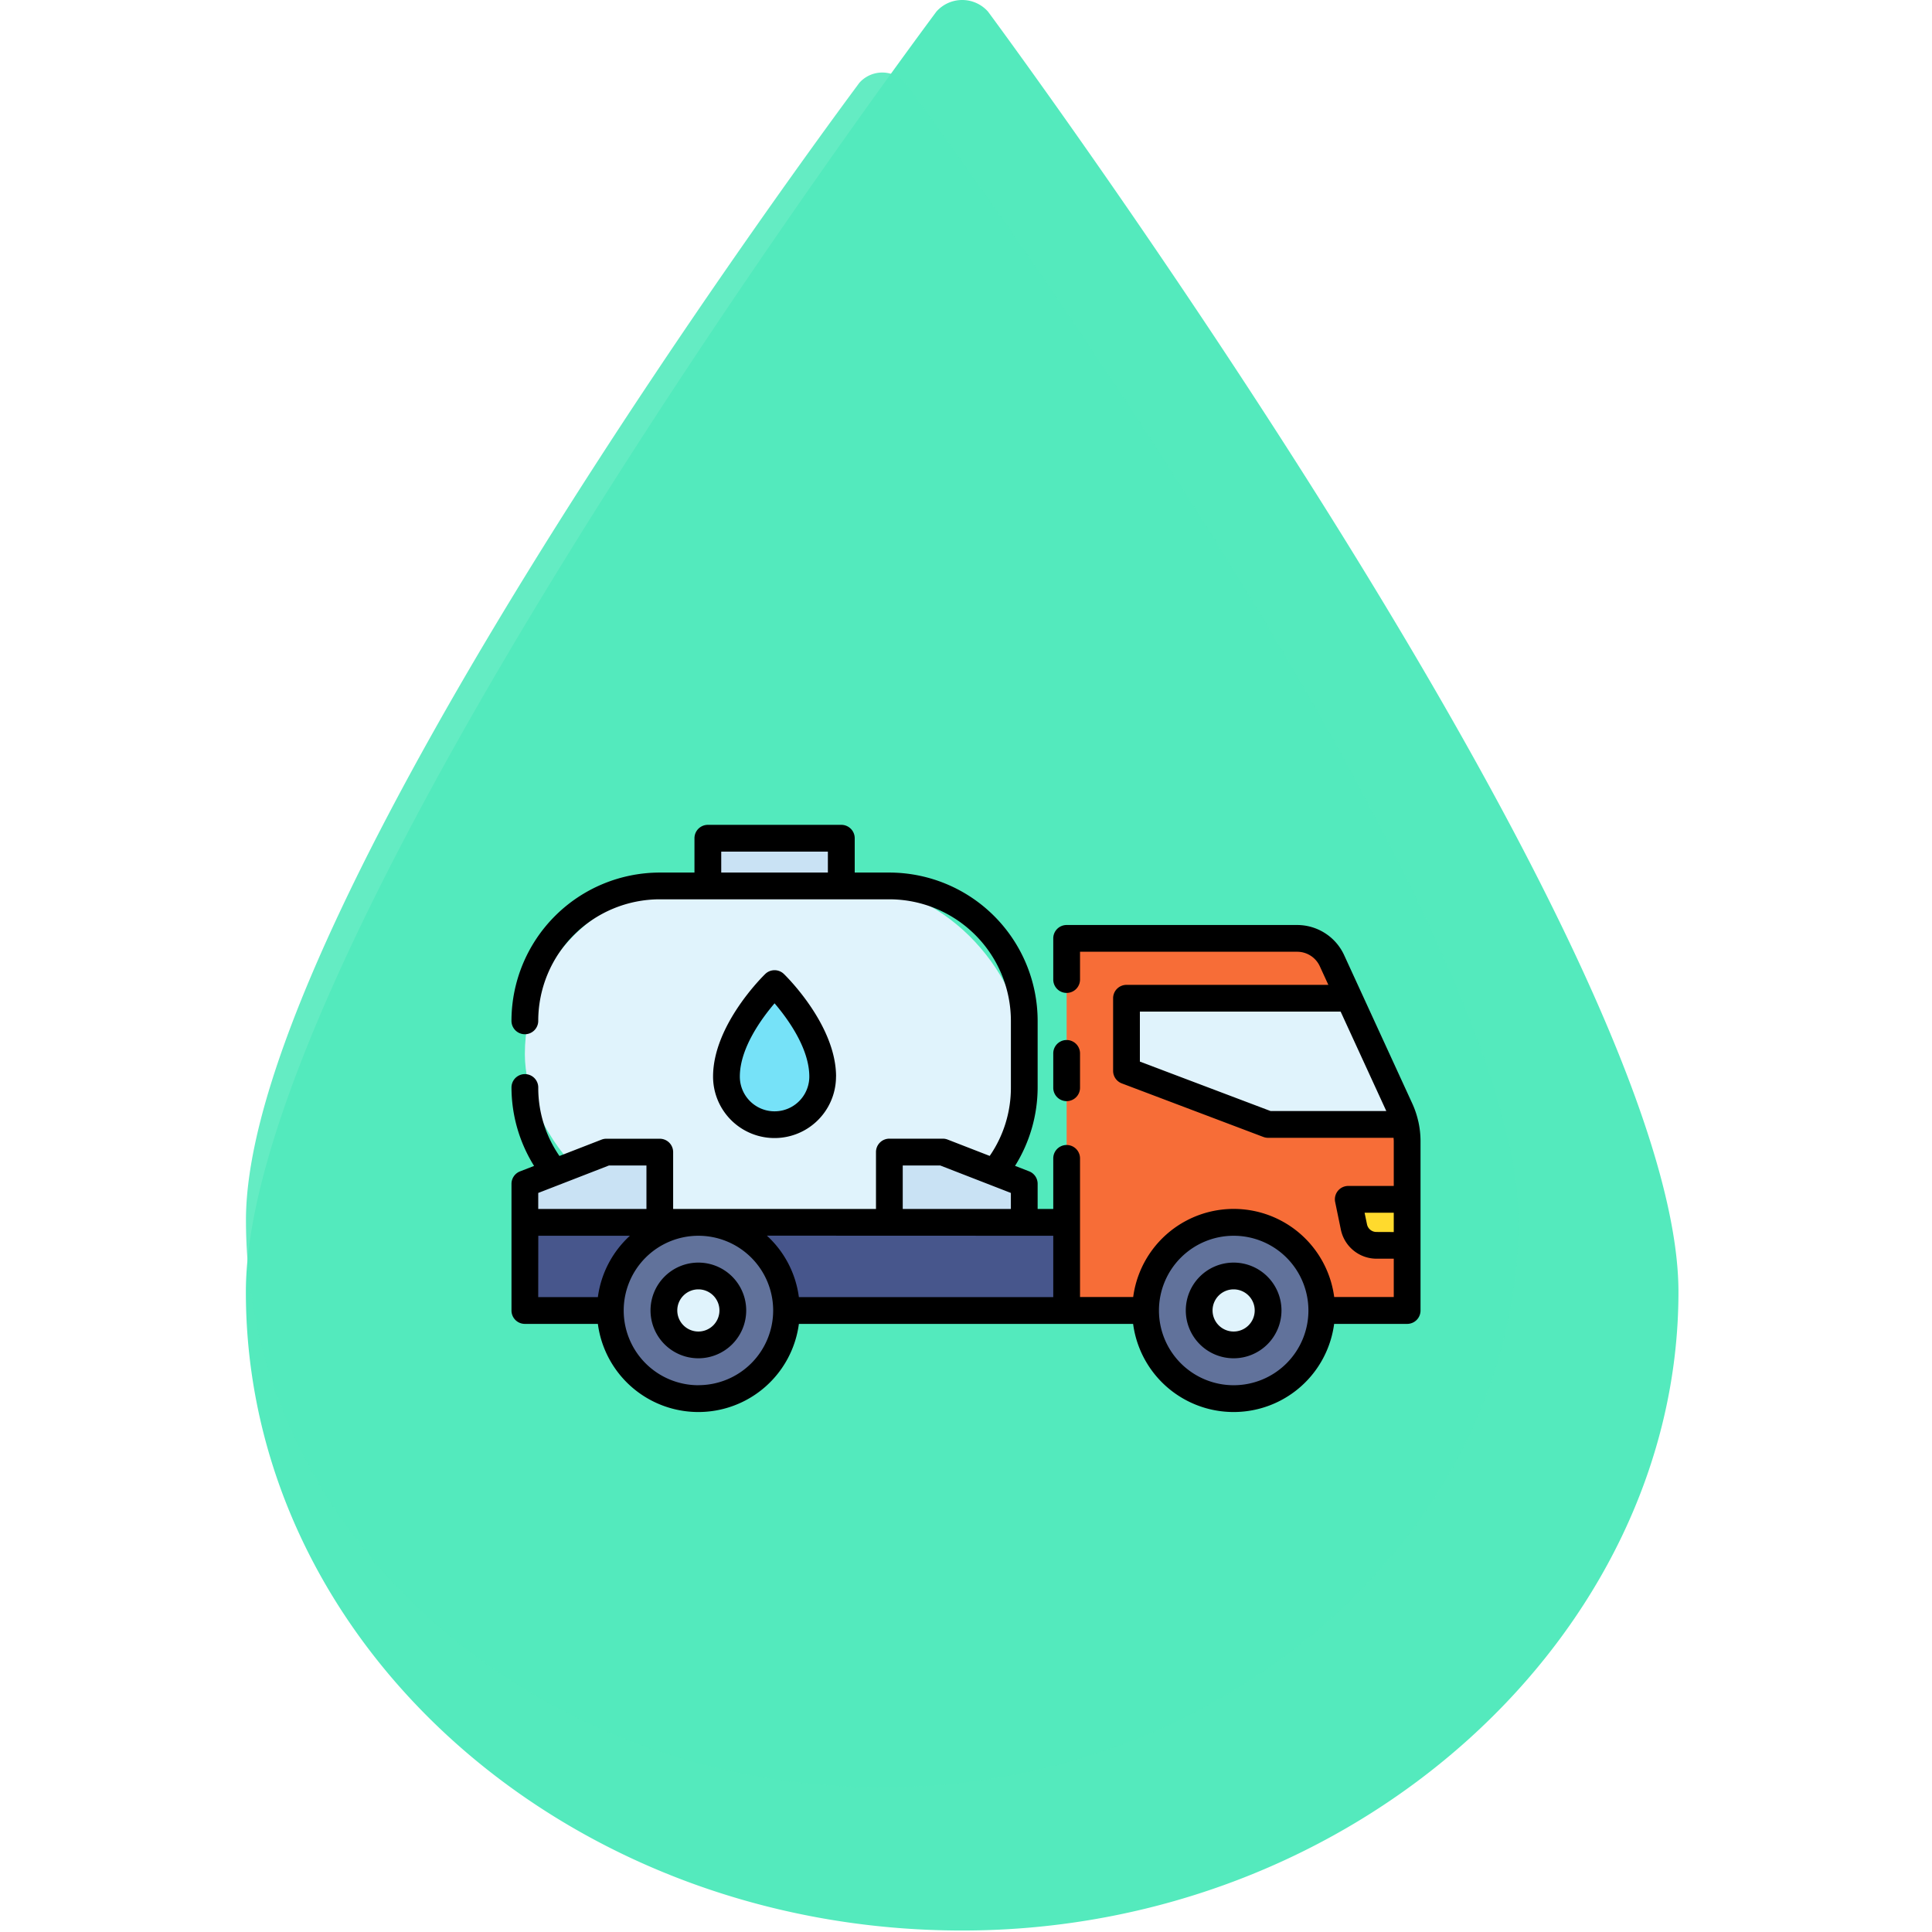 <svg xmlns="http://www.w3.org/2000/svg" xmlns:xlink="http://www.w3.org/1999/xlink" width="110" height="110" viewBox="0 0 110 110">
  <defs>
    <clipPath id="clip-path">
      <rect id="Rectángulo_407646" data-name="Rectángulo 407646" width="110" height="110" transform="translate(800.781 1960)" fill="#37a2e4" opacity="0.47"/>
    </clipPath>
    <filter id="Trazado_1049279" x="5" y="-4.866" width="90.454" height="115.637" filterUnits="userSpaceOnUse">
      <feOffset dy="3" input="SourceAlpha"/>
      <feGaussianBlur stdDeviation="3" result="blur"/>
      <feFlood flood-opacity="0.161"/>
      <feComposite operator="in" in2="blur"/>
      <feComposite in="SourceGraphic"/>
    </filter>
  </defs>
  <g id="Grupo_1181895" data-name="Grupo 1181895" transform="translate(-13111.721 10581)">
    <g id="Enmascarar_grupo_1098984" data-name="Enmascarar grupo 1098984" transform="translate(12310.939 -12541)" clip-path="url(#clip-path)">
      <g id="Grupo_1181866" data-name="Grupo 1181866" transform="translate(-1 -1)">
        <g id="Grupo_1181864" data-name="Grupo 1181864" transform="translate(815.781 1961)">
          <g id="Grupo_1181863" data-name="Grupo 1181863" transform="translate(0 0)">
            <path id="Trazado_1049278" data-name="Trazado 1049278" d="M127.429,109.916c-22.489,0-40.784-16.31-40.784-36.359S124.352,2.836,125.959.662a1.964,1.964,0,0,1,2.941,0c1.607,2.173,39.31,53.434,39.31,72.895s-18.3,36.359-40.784,36.359Z" transform="translate(-86.645 0)" fill="#54eabd"/>
            <g transform="matrix(1, 0, 0, 1, -14, 0)" filter="url(#Trazado_1049279)">
              <path id="Trazado_1049279-2" data-name="Trazado 1049279" d="M122.873,97.636c-19.977,0-36.228-14.488-36.228-32.3S120.139,2.519,121.567.588a1.745,1.745,0,0,1,2.613,0C125.607,2.519,159.1,48.053,159.1,65.34s-16.252,32.3-36.228,32.3Z" transform="translate(-72.64 1.13)" fill="#54eabd" opacity="0.9"/>
            </g>
          </g>
        </g>
      </g>
    </g>
    <g id="trnas" transform="translate(13136.285 -10559.647)">
      <path id="Trazado_1049383" data-name="Trazado 1049383" d="M30.24,27.36h7.6v2.716h-7.6Z" transform="translate(-14.502 -0.988)" fill="#c9e2f4"/>
      <rect id="Rectángulo_407649" data-name="Rectángulo 407649" width="28.435" height="19.154" rx="9.577" transform="translate(5.319 29.088)" fill="#e0f3fc"/>
      <path id="Trazado_1049384" data-name="Trazado 1049384" d="M53.977,72.409v-4h3.042l4.639,1.8v2.2Z" transform="translate(-27.904 -24.168)" fill="#c9e2f4"/>
      <path id="Trazado_1049385" data-name="Trazado 1049385" d="M13.988,72.409v-4H10.946l-4.639,1.8v2.2Z" transform="translate(-0.988 -24.168)" fill="#c9e2f4"/>
      <path id="Trazado_1049386" data-name="Trazado 1049386" d="M38.15,51.664c0-2.648-2.74-5.3-2.74-5.3s-2.74,2.648-2.74,5.3a2.74,2.74,0,0,0,5.479,0Z" transform="translate(-15.874 -11.721)" fill="#76e2f8"/>
      <path id="Trazado_1049387" data-name="Trazado 1049387" d="M6.307,77.594H37.154v5.017H6.307Z" transform="translate(-0.988 -29.352)" fill="#47568c"/>
      <path id="Trazado_1049388" data-name="Trazado 1049388" d="M77.161,61.642V40.458H90.29a2.177,2.177,0,0,1,1.978,1.268l3.883,8.459a4.354,4.354,0,0,1,.4,1.816v9.641Z" transform="translate(-40.995 -8.384)" fill="#f76d37"/>
      <path id="Trazado_1049389" data-name="Trazado 1049389" d="M100.865,55.473H93.049L84.99,52.422V48.29H97.672l2.9,6.317A4.317,4.317,0,0,1,100.865,55.473Z" transform="translate(-45.416 -12.806)" fill="#e0f3fc"/>
      <path id="Trazado_1049390" data-name="Trazado 1049390" d="M117.337,77.2h-1.753a1.306,1.306,0,0,1-1.279-1.042l-.326-1.578h3.358Z" transform="translate(-61.784 -27.653)" fill="#ffda2d"/>
      <circle id="Elipse_12107" data-name="Elipse 12107" cx="5.017" cy="5.017" r="5.017" transform="translate(10.182 48.242)" fill="#61729b"/>
      <circle id="Elipse_12108" data-name="Elipse 12108" cx="1.962" cy="1.962" r="1.962" transform="translate(13.236 51.296)" fill="#e0f3fc"/>
      <circle id="Elipse_12109" data-name="Elipse 12109" cx="5.017" cy="5.017" r="5.017" transform="translate(40.657 48.242)" fill="#61729b"/>
      <circle id="Elipse_12110" data-name="Elipse 12110" cx="1.962" cy="1.962" r="1.962" transform="translate(43.712 51.296)" fill="#e0f3fc"/>
      <g id="Grupo_1181894" data-name="Grupo 1181894" transform="translate(4.557 25.61)">
        <path id="Trazado_1049391" data-name="Trazado 1049391" d="M37.924,50.676c0-2.937-2.851-5.726-2.972-5.843a.763.763,0,0,0-1.059,0c-.121.118-2.972,2.906-2.972,5.843a3.5,3.5,0,1,0,7,0Zm-5.479,0c0-1.618,1.242-3.309,1.978-4.171.736.861,1.978,2.553,1.978,4.171a1.978,1.978,0,0,1-3.956,0Z" transform="translate(-19.443 -36.343)"/>
        <path id="Trazado_1049392" data-name="Trazado 1049392" d="M56.195,42.519a.146.146,0,0,0-.01-.035,5.127,5.127,0,0,0-.336-1l-3.884-8.458a2.946,2.946,0,0,0-2.671-1.713H36.166a.761.761,0,0,0-.762.762v2.343a.762.762,0,0,0,1.524,0V32.836H49.294a1.417,1.417,0,0,1,1.286.825l.487,1.06H39.574a.761.761,0,0,0-.762.762v4.134a.762.762,0,0,0,.492.713l8.062,3.05a.758.758,0,0,0,.269.049h7.146c0,.063.01.126.01.19V46.17H52.2a.761.761,0,0,0-.746.914l.326,1.578A2.076,2.076,0,0,0,53.8,50.312h.991v2.183H51.4a5.772,5.772,0,0,0-11.445,0H36.928V44.6a.762.762,0,0,0-1.524,0V47.48h-.889V46.047a.761.761,0,0,0-.486-.71l-.8-.311a8.467,8.467,0,0,0,1.286-4.466V36.77a8.453,8.453,0,0,0-8.443-8.443H24.1V26.372a.762.762,0,0,0-.762-.762h-7.6a.762.762,0,0,0-.762.762v1.955H13A8.453,8.453,0,0,0,4.557,36.77a.762.762,0,0,0,1.524,0A6.927,6.927,0,0,1,13,29.85H26.073a6.927,6.927,0,0,1,6.919,6.919V40.56a6.835,6.835,0,0,1-1.206,3.9l-2.394-.93a.759.759,0,0,0-.276-.052H26.073a.761.761,0,0,0-.762.762V47.48H13.762V44.244A.761.761,0,0,0,13,43.482H9.958a.758.758,0,0,0-.276.052l-2.394.93a6.83,6.83,0,0,1-1.206-3.9.762.762,0,0,0-1.524,0,8.47,8.47,0,0,0,1.286,4.466l-.8.311a.761.761,0,0,0-.486.71v7.211a.761.761,0,0,0,.762.762H9.476a5.772,5.772,0,0,0,11.445,0H39.951a5.772,5.772,0,0,0,11.445,0h4.157a.761.761,0,0,0,.762-.762V43.618a5.114,5.114,0,0,0-.121-1.1ZM16.5,27.134h6.072v1.193H16.5ZM26.834,45.006h2.138l4.019,1.562v.912H26.834Zm8.57,4V52.5H20.921A5.76,5.76,0,0,0,19.1,49Zm-25.3-4h2.138V47.48H6.081v-.912l1.194-.463Zm-4.02,4H11.3A5.76,5.76,0,0,0,9.476,52.5H6.08Zm9.118,8.51a4.255,4.255,0,1,1,4.255-4.255A4.255,4.255,0,0,1,15.2,57.513Zm30.475,0a4.255,4.255,0,1,1,4.255-4.255,4.255,4.255,0,0,1-4.255,4.255ZM40.336,39.09V36.244h11.43l2.6,5.66h-6.59ZM53.8,48.79a.546.546,0,0,1-.533-.435l-.137-.661h1.661v1.1Z" transform="translate(-4.557 -25.61)"/>
        <path id="Trazado_1049393" data-name="Trazado 1049393" d="M76.173,57.23a.761.761,0,0,0,.762-.762V54.512a.762.762,0,1,0-1.524,0v1.959a.761.761,0,0,0,.762.759Z" transform="translate(-44.564 -41.499)"/>
        <path id="Trazado_1049394" data-name="Trazado 1049394" d="M95.467,82.86a2.724,2.724,0,1,0,2.724,2.724A2.724,2.724,0,0,0,95.467,82.86Zm0,3.924a1.2,1.2,0,1,1,1.2-1.2,1.2,1.2,0,0,1-1.2,1.2Z" transform="translate(-54.35 -57.936)"/>
        <path id="Trazado_1049395" data-name="Trazado 1049395" d="M25.467,82.86a2.724,2.724,0,1,0,2.724,2.724A2.724,2.724,0,0,0,25.467,82.86Zm0,3.924a1.2,1.2,0,1,1,1.2-1.2,1.2,1.2,0,0,1-1.2,1.2Z" transform="translate(-14.826 -57.936)"/>
      </g>
    </g>
  </g>
</svg>
